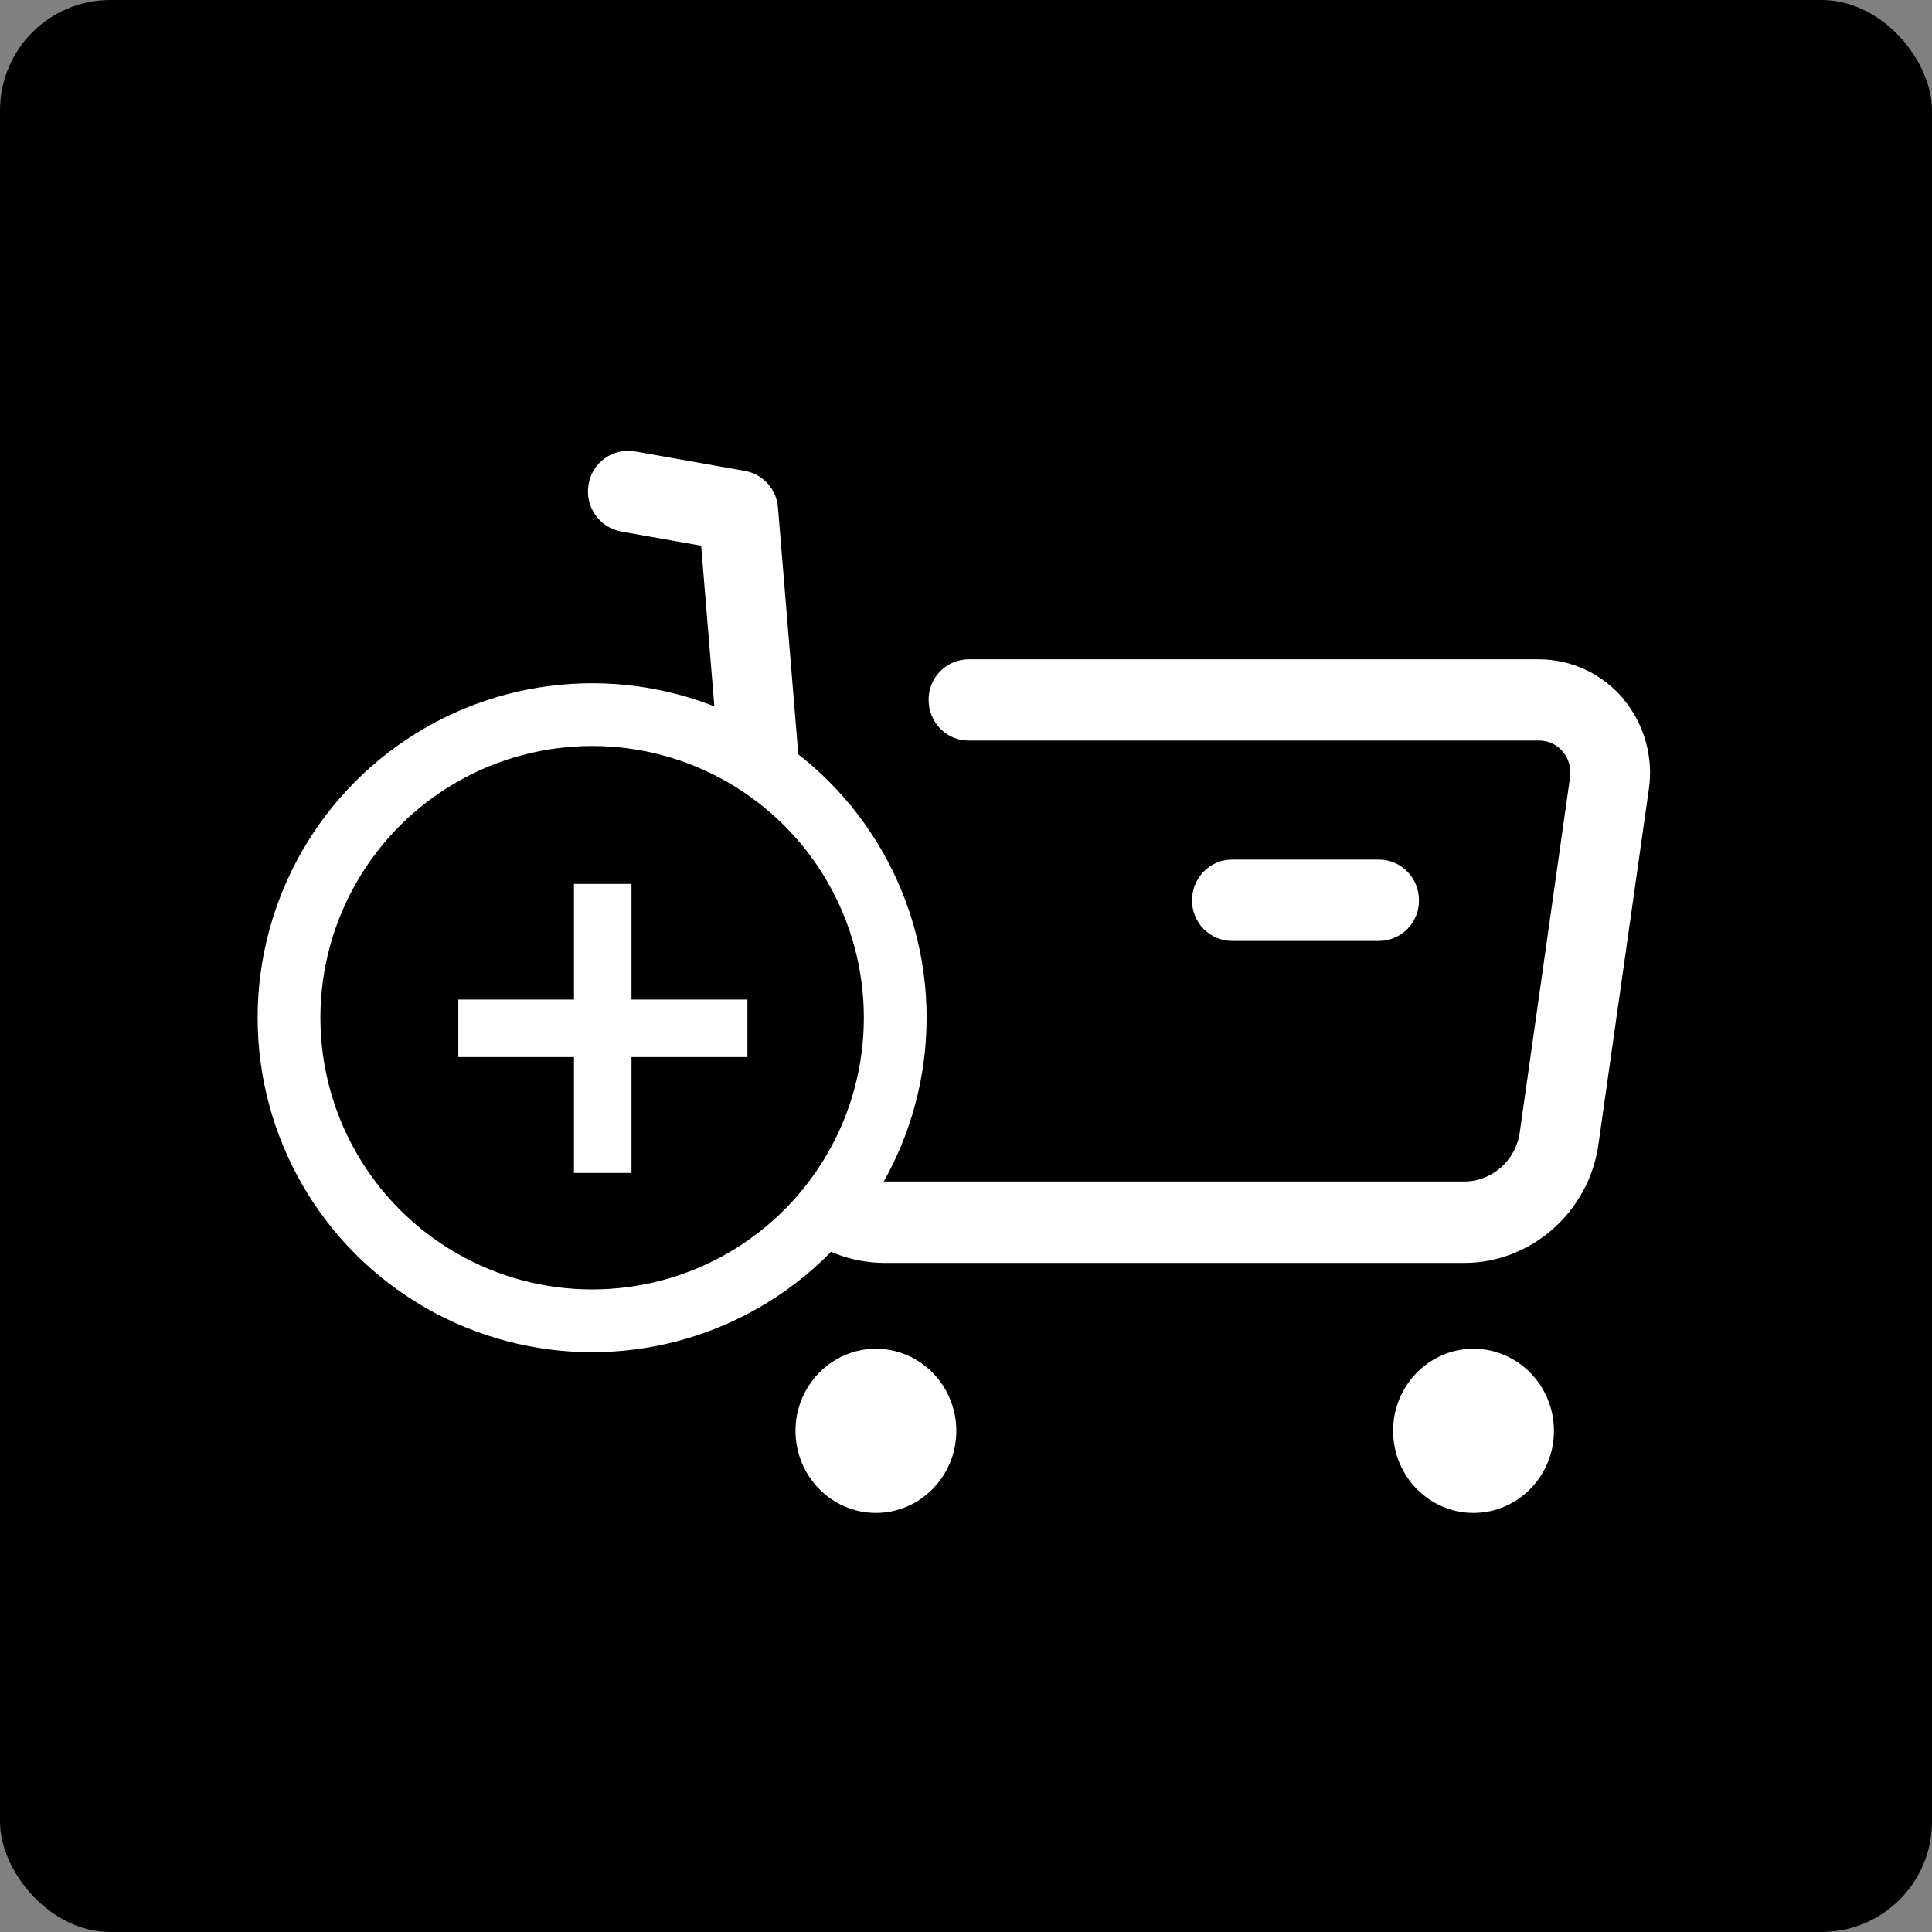 <svg width="35" height="35" viewBox="0 0 35 35" fill="none" xmlns="http://www.w3.org/2000/svg">
<rect x="0" y="0" width="35" height="35" fill="#808080" stroke="none"/>
<rect width="35" height="35" rx="2" fill="black"/>
<path fill-rule="evenodd" clip-rule="evenodd" d="M29.403 12.653C29.216 12.432 28.983 12.254 28.72 12.131C28.458 12.009 28.171 11.945 27.882 11.944H17.544C17.351 11.946 17.166 12.025 17.031 12.163C16.896 12.301 16.821 12.487 16.823 12.68C16.823 13.087 17.146 13.416 17.544 13.416H27.882C28.108 13.416 28.247 13.542 28.312 13.617C28.365 13.681 28.405 13.755 28.427 13.835C28.45 13.914 28.456 13.998 28.443 14.08L27.531 20.519C27.458 21.024 27.027 21.404 26.527 21.404H16.031C15.774 21.404 15.527 21.306 15.339 21.13C15.152 20.954 15.038 20.714 15.021 20.458L14.094 9.196C14.082 9.035 14.017 8.882 13.909 8.762C13.801 8.642 13.656 8.561 13.498 8.532L11.497 8.177C11.402 8.161 11.306 8.164 11.213 8.186C11.12 8.208 11.032 8.248 10.954 8.304C10.877 8.36 10.811 8.43 10.761 8.512C10.711 8.593 10.677 8.684 10.662 8.778C10.629 8.969 10.672 9.165 10.782 9.324C10.891 9.483 11.059 9.592 11.249 9.629L12.702 9.886L13.582 20.582C13.69 21.891 14.743 22.879 16.031 22.879H26.526C27.739 22.879 28.785 21.956 28.957 20.732L29.871 14.293C29.913 14.002 29.892 13.706 29.811 13.423C29.73 13.141 29.59 12.879 29.401 12.654L29.403 12.653ZM14.411 25.921C14.411 25.102 15.065 24.434 15.868 24.434C16.672 24.434 17.325 25.102 17.325 25.921C17.325 26.741 16.671 27.408 15.868 27.408C15.065 27.408 14.411 26.741 14.411 25.921ZM25.237 25.921C25.237 25.102 25.89 24.434 26.693 24.434C27.497 24.434 28.151 25.102 28.151 25.921C28.151 26.741 27.497 27.408 26.693 27.408C25.89 27.408 25.237 26.741 25.237 25.921ZM25.706 16.31C25.708 16.503 25.633 16.69 25.498 16.828C25.363 16.966 25.178 17.044 24.985 17.046H22.317C22.221 17.045 22.127 17.026 22.038 16.988C21.95 16.951 21.87 16.896 21.803 16.828C21.736 16.759 21.683 16.678 21.648 16.589C21.612 16.5 21.594 16.405 21.595 16.309C21.595 15.903 21.918 15.573 22.317 15.573H24.985C25.383 15.573 25.706 15.903 25.706 16.309V16.31Z" fill="white"/>
<circle cx="10.727" cy="18.437" r="5.491" fill="black" stroke="white" stroke-width="1.137"/>
<path d="M10.398 21.249V16.013H11.44V21.249H10.398ZM8.303 19.15V18.108H13.54V19.15H8.303Z" fill="white"/>
</svg>

